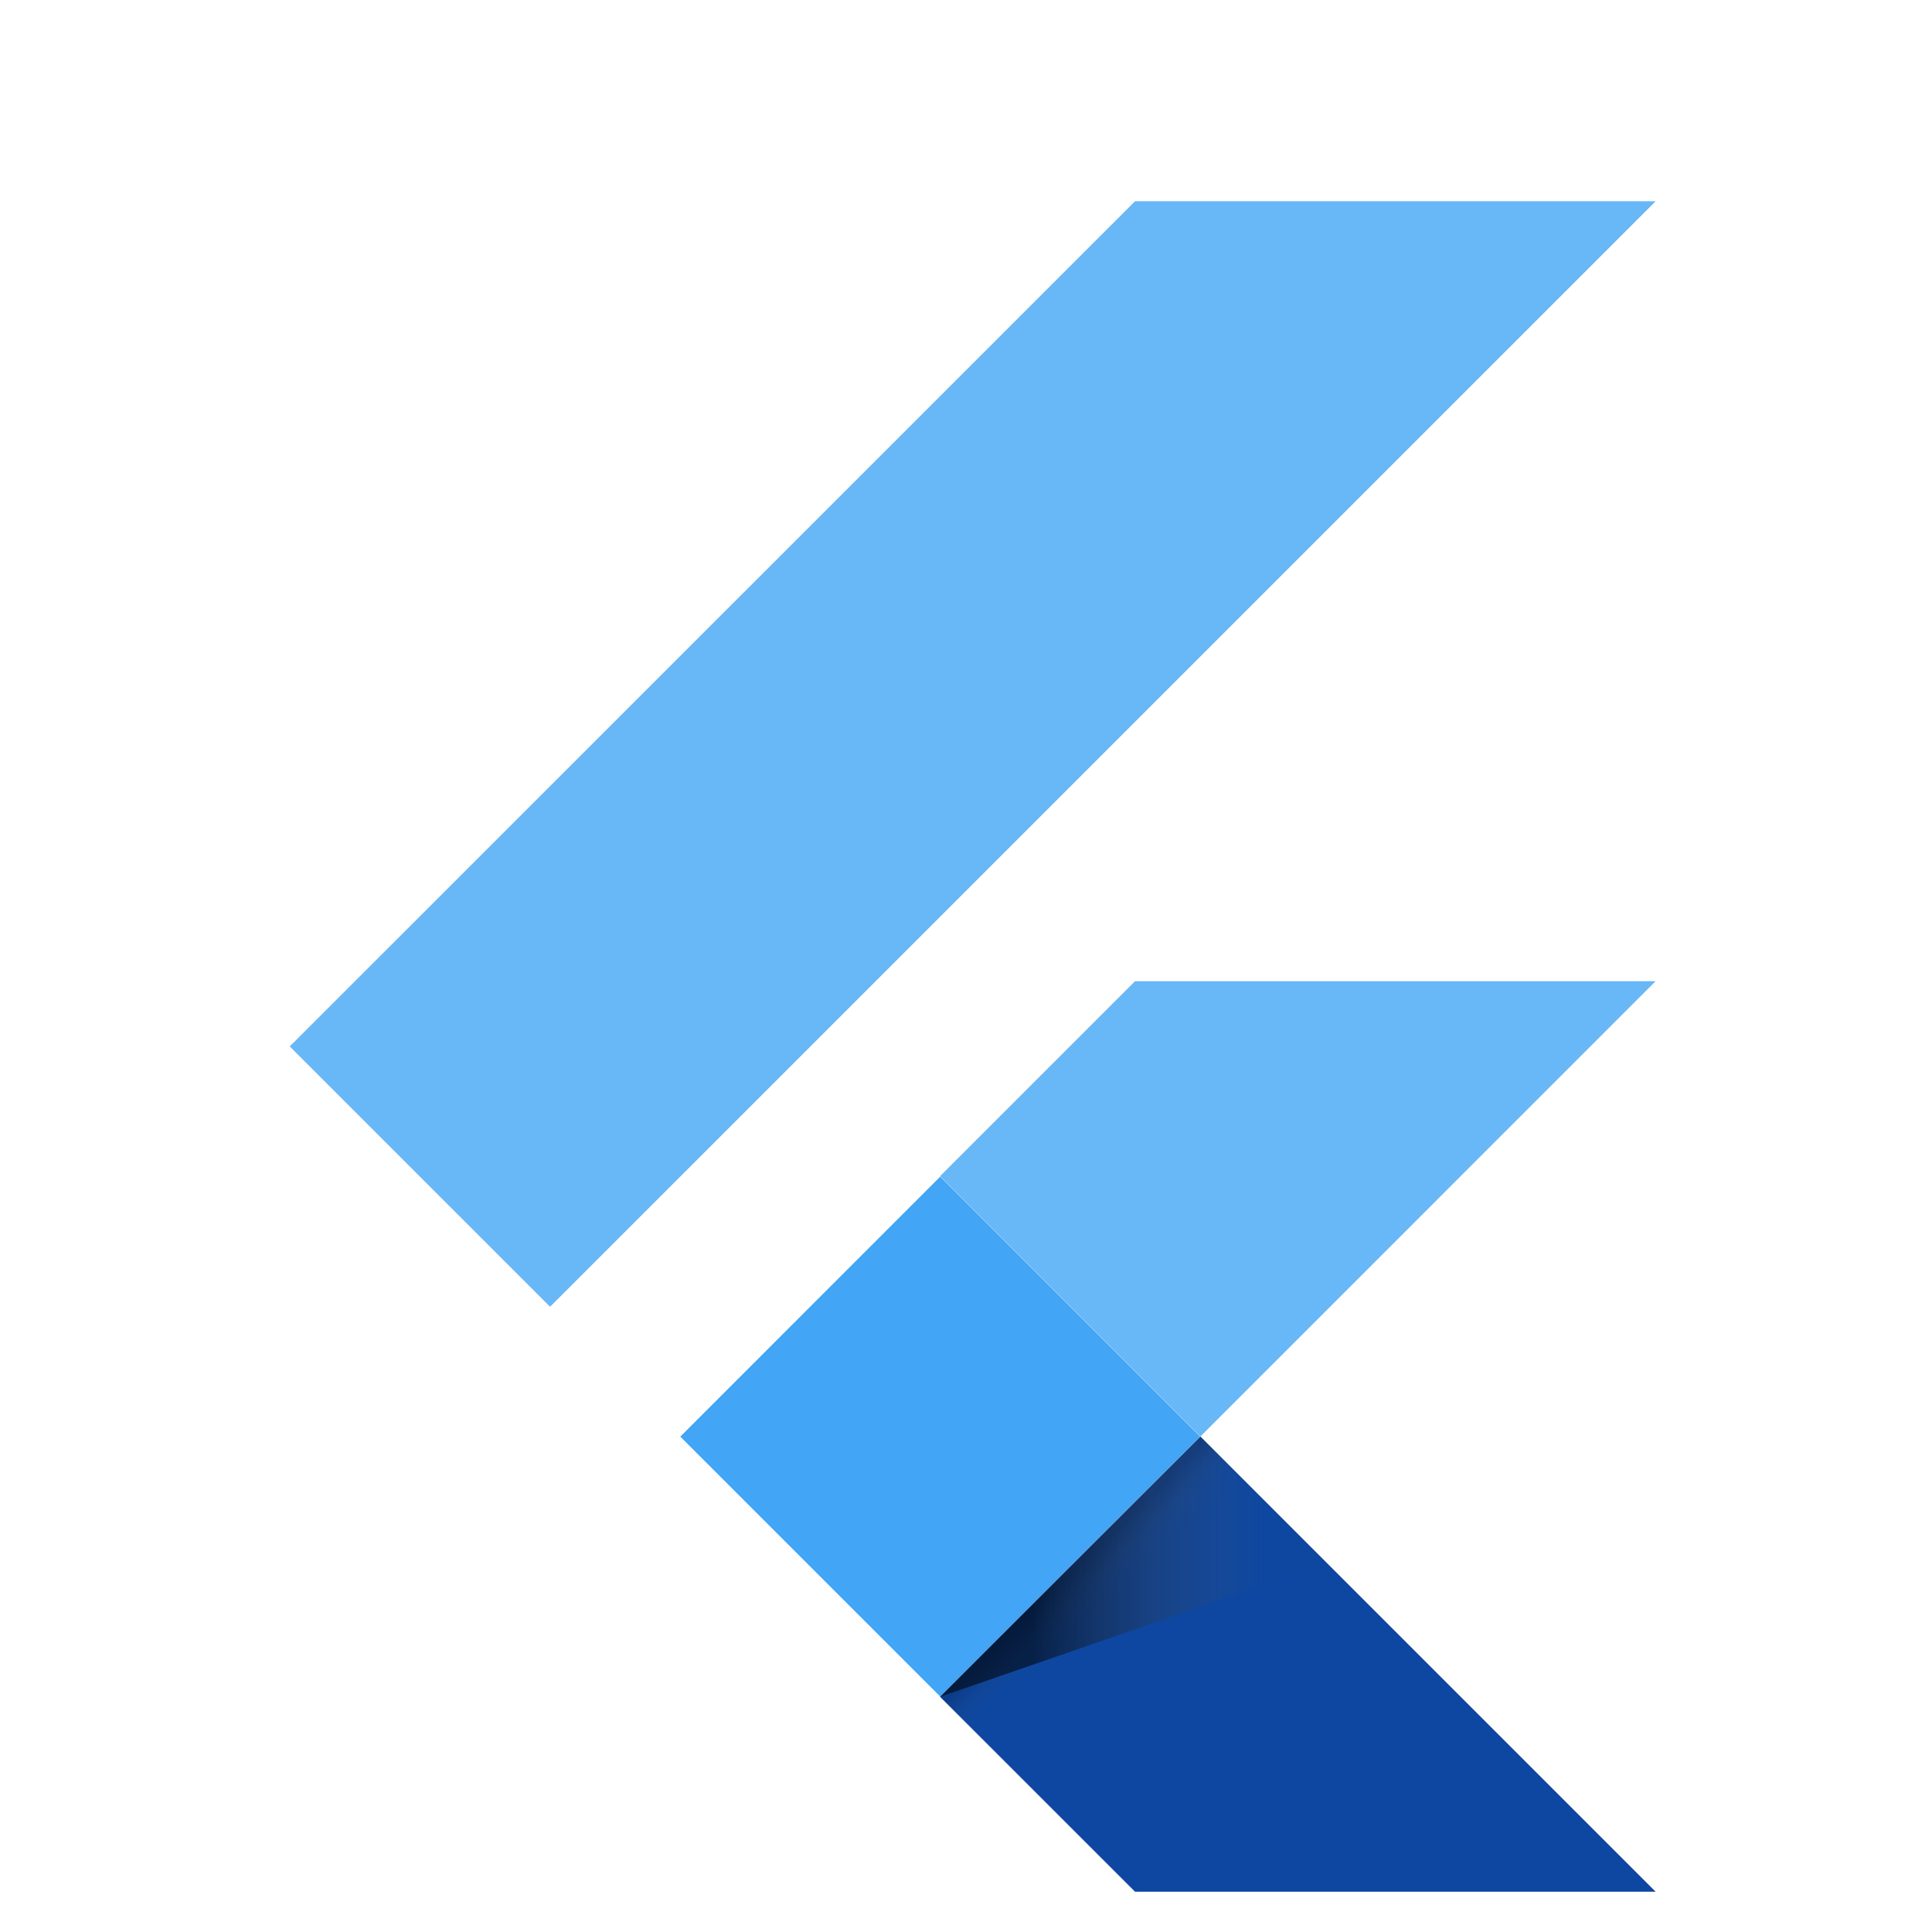 <svg width="32" height="32" viewBox="0 0 32 32" fill="none" xmlns="http://www.w3.org/2000/svg">
<mask id="mask0_10_524" style="mask-type:alpha" maskUnits="userSpaceOnUse" x="0" y="0" width="32" height="32">
<rect width="32" height="32" fill="#C4C4C4"/>
</mask>
<g mask="url(#mask0_10_524)">
<g clip-path="url(#clip0_10_524)">
<path d="M9.111 21.644L4.799 17.332L18.8 3.333H27.423L9.111 21.644ZM27.422 16.252H18.799L15.57 19.481L19.882 23.793L27.422 16.252Z" fill="#42A5F5" fill-opacity="0.8"/>
<path d="M15.57 28.104L18.8 31.333H27.423L19.883 23.793L15.57 28.104Z" fill="#0D47A1"/>
<path d="M11.268 23.795L15.573 19.489L19.878 23.794L15.573 28.1L11.268 23.795Z" fill="#42A5F5"/>
<path d="M15.573 28.1L19.878 23.795L20.479 24.396L16.174 28.701L15.573 28.1Z" fill="url(#paint0_linear_10_524)"/>
<path d="M15.57 28.104L21.967 25.894L19.881 23.793L15.57 28.104Z" fill="url(#paint1_linear_10_524)"/>
</g>
</g>
<defs>
<linearGradient id="paint0_linear_10_524" x1="17.675" y1="25.926" x2="18.294" y2="26.545" gradientUnits="userSpaceOnUse">
<stop offset="0.2" stop-opacity="0.15"/>
<stop offset="0.85" stop-color="#616161" stop-opacity="0.01"/>
</linearGradient>
<linearGradient id="paint1_linear_10_524" x1="15.909" y1="26.138" x2="21.844" y2="26.138" gradientUnits="userSpaceOnUse">
<stop offset="0.2" stop-opacity="0.55"/>
<stop offset="0.85" stop-color="#616161" stop-opacity="0.01"/>
</linearGradient>
<clipPath id="clip0_10_524">
<rect width="28" height="28" fill="white" transform="translate(2.111 3.333)"/>
</clipPath>
</defs>
</svg>
